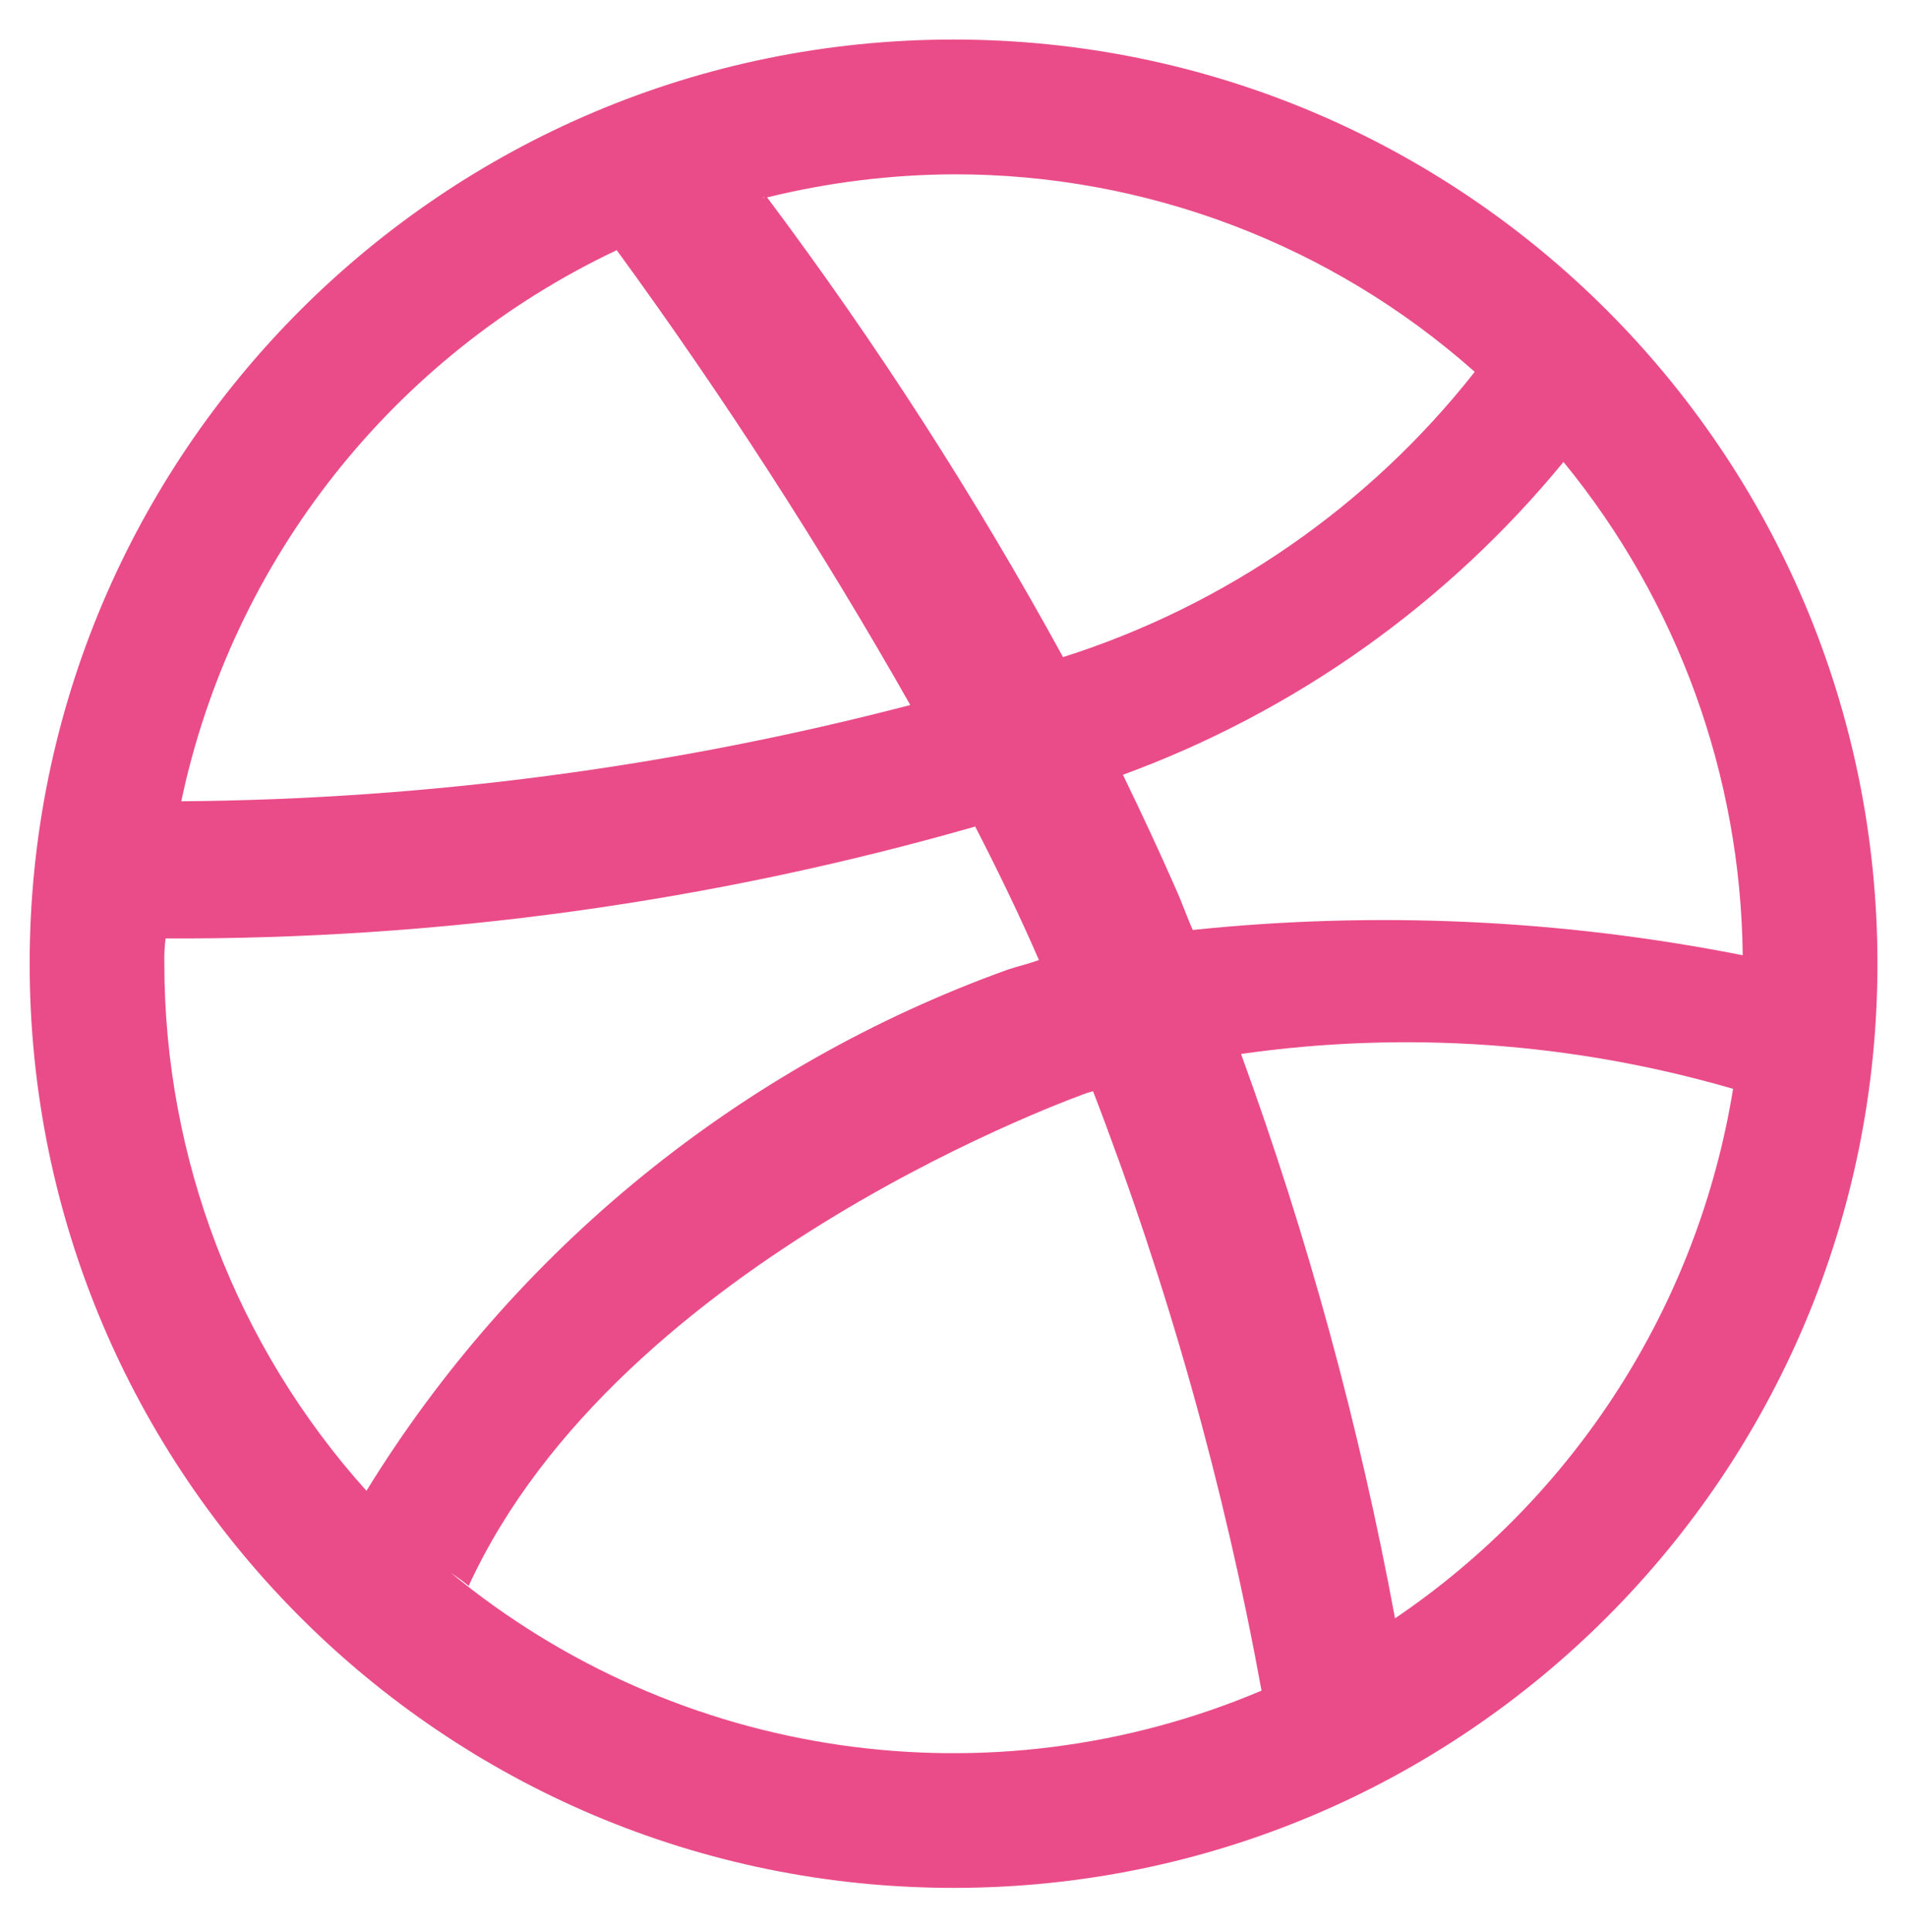<?xml version="1.0" encoding="utf-8"?>
<!-- Generator: Adobe Illustrator 16.0.0, SVG Export Plug-In . SVG Version: 6.00 Build 0)  -->
<!DOCTYPE svg PUBLIC "-//W3C//DTD SVG 1.1//EN" "http://www.w3.org/Graphics/SVG/1.1/DTD/svg11.dtd">
<svg version="1.1" id="Layer_1" xmlns="http://www.w3.org/2000/svg" xmlns:xlink="http://www.w3.org/1999/xlink" x="0px" y="0px"
	 width="98.086px" height="99.357px" viewBox="741.429 96.099 98.086 99.357" enable-background="new 741.429 96.099 98.086 99.357"
	 xml:space="preserve">
<g id="Artboard_1">
	<path id="dribbble" fill="#EA4C89" d="M806.315,183.026c-1.918-10.52-4.818-20.835-8.664-30.813c-0.063,0-0.187,0.063-0.25,0.063
		c0,0-24.068,8.415-31.866,25.368c-0.372-0.309-0.927-0.681-0.927-0.681c11.688,9.633,27.76,11.971,41.707,6.067V183.026z
		 M794.867,145.466c-0.99-2.289-2.103-4.578-3.278-6.867c-13.54,3.875-27.561,5.812-41.644,5.754
		c-0.053,0.431-0.074,0.865-0.063,1.299c0.003,10.007,3.705,19.66,10.395,27.102l0,0c7.638-12.409,19.263-21.856,32.971-26.793
		c0.559-0.187,1.113-0.309,1.608-0.495H794.867z M788.25,132.35c-4.584-8.077-9.626-15.885-15.1-23.388
		c-11.482,5.429-19.768,15.912-22.397,28.338C763.408,137.202,776.003,135.54,788.25,132.35z M830.57,152.087
		c-8.212-2.39-16.841-3.002-25.308-1.794c3.44,9.437,6.09,19.143,7.92,29.019C822.48,173.019,828.771,163.169,830.57,152.087z
		 M780.762,106.238c-0.063,0-0.063,0-0.123,0.063C780.672,106.268,780.715,106.246,780.762,106.238z M817.269,115.208
		c-7.385-6.552-16.92-10.162-26.793-10.146c-3.232,0.017-6.452,0.415-9.591,1.188c5.627,7.509,10.714,15.408,15.222,23.637
		c8.361-2.656,15.733-7.76,21.162-14.652V115.208z M831.065,145.22c-0.097-9.259-3.349-18.208-9.219-25.368
		c-5.982,7.288-13.807,12.841-22.659,16.085c0.927,1.917,1.857,3.896,2.725,5.876c0.309,0.681,0.559,1.422,0.867,2.103
		c9.438-0.98,18.97-0.542,28.278,1.299L831.065,145.22z M837.995,145.652c0,26.245-21.275,47.52-47.52,47.52
		s-47.52-21.275-47.52-47.52s21.275-47.52,47.52-47.52S837.995,119.407,837.995,145.652z"/>
</g>
</svg>
